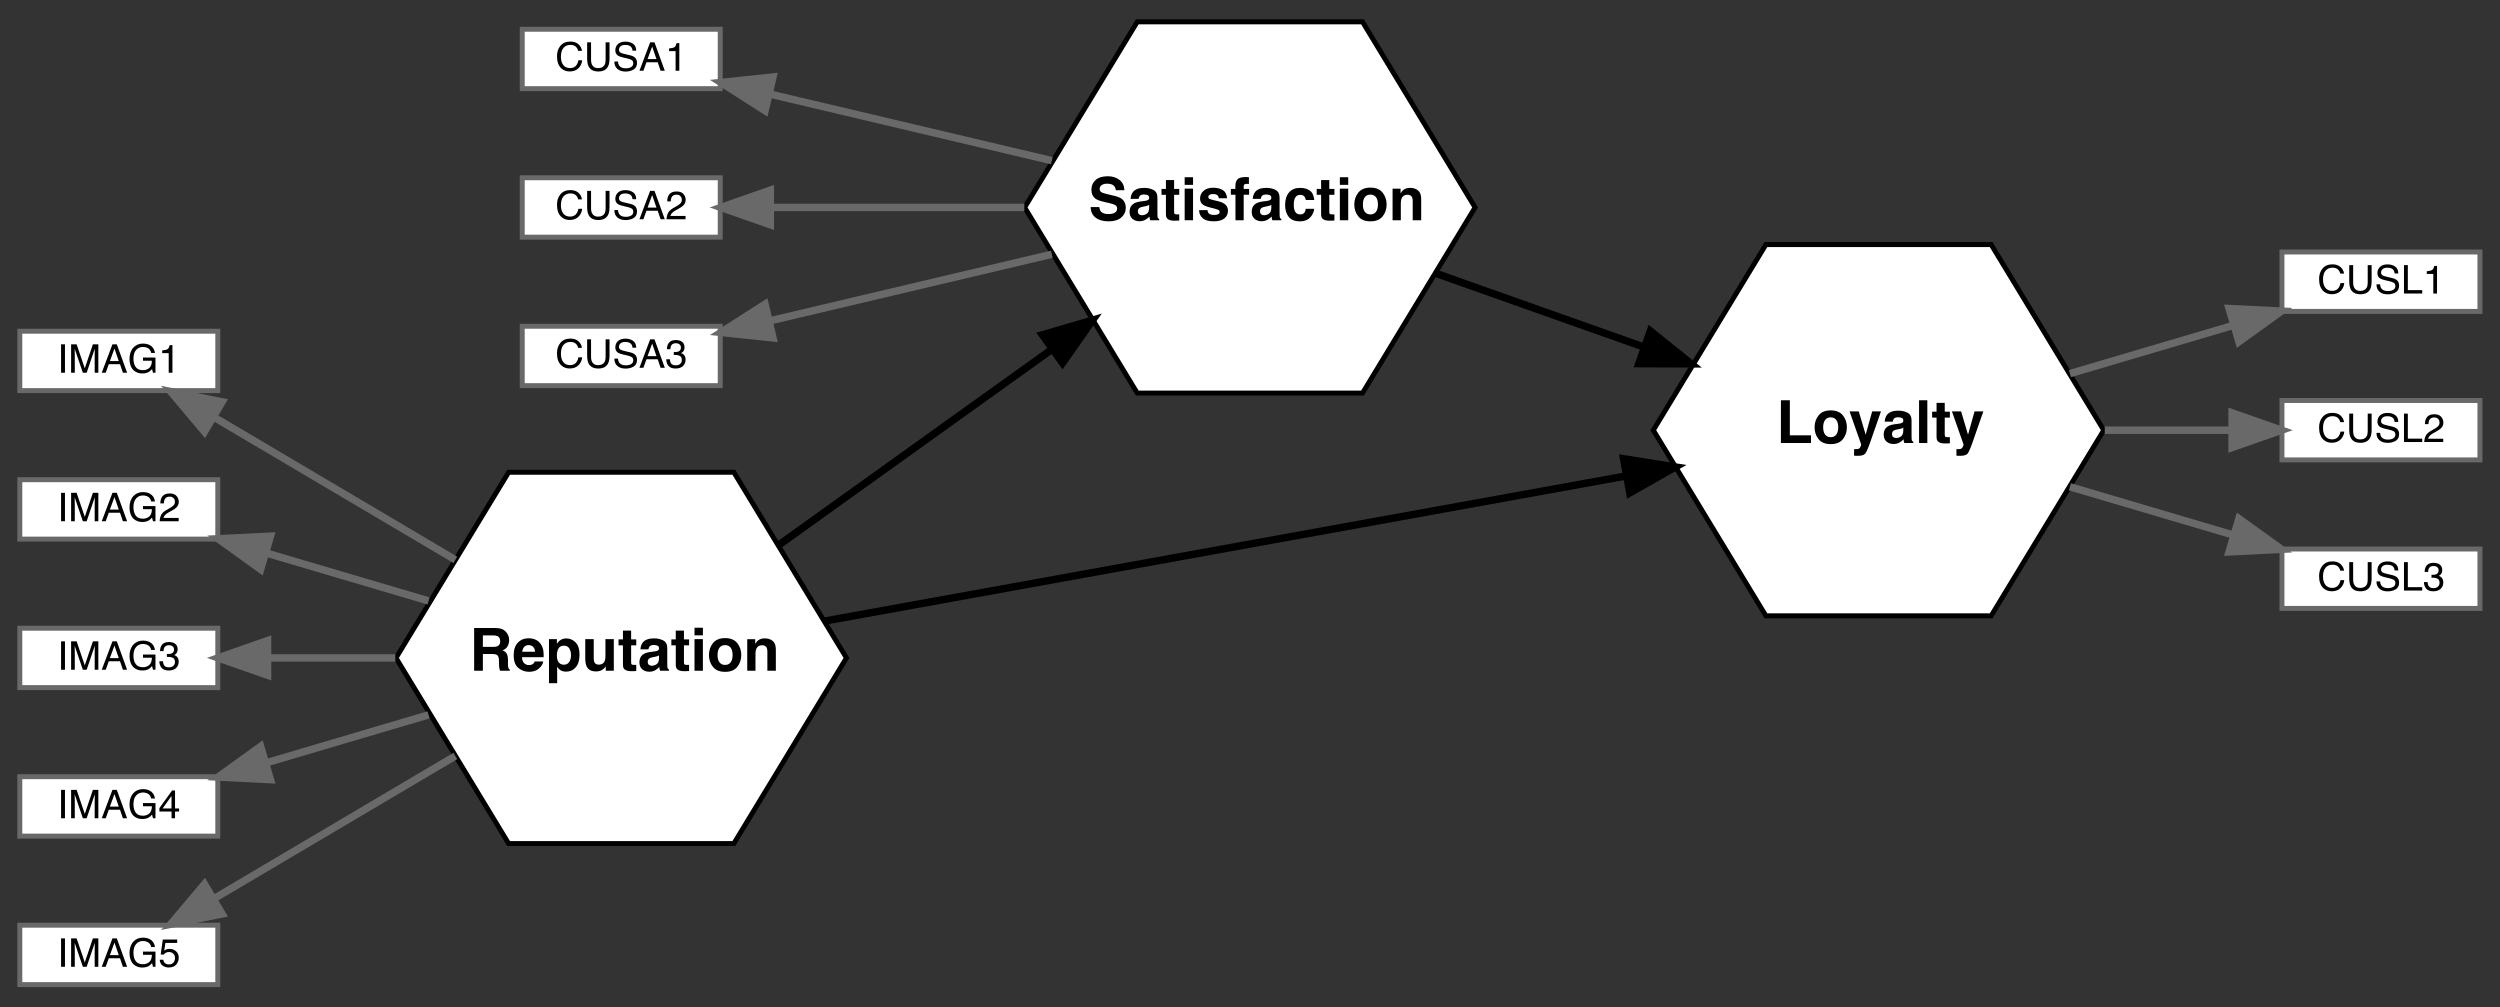 <?xml version="1.0" encoding="UTF-8"?>
<svg xmlns="http://www.w3.org/2000/svg" xmlns:xlink="http://www.w3.org/1999/xlink" width="1000pt" height="403pt" viewBox="0 0 1000 403" version="1.1">
<rect x="0" y="0" width="1000" height="403" fill="#333333" stroke="none"/>
<defs>
<g>
<symbol overflow="visible" id="glyph0-0">
<path style="stroke:none;" d="M 1.785 0 L 1.785 -17.102 L 15.559 -17.102 L 15.559 0 Z M 13.426 -2.137 L 13.426 -14.969 L 3.922 -14.969 L 3.922 -2.137 Z M 13.426 -2.137 "/>
</symbol>
<symbol overflow="visible" id="glyph0-1">
<path style="stroke:none;" d="M 5.383 -14.133 L 5.383 -9.539 L 9.434 -9.539 C 10.238 -9.539 10.84 -9.629 11.242 -9.816 C 11.953 -10.141 12.312 -10.781 12.312 -11.742 C 12.312 -12.777 11.965 -13.477 11.277 -13.832 C 10.891 -14.031 10.312 -14.133 9.539 -14.133 Z M 10.281 -17.102 C 11.48 -17.078 12.402 -16.934 13.047 -16.66 C 13.691 -16.391 14.242 -15.992 14.688 -15.465 C 15.059 -15.031 15.355 -14.555 15.57 -14.027 C 15.789 -13.5 15.895 -12.902 15.895 -12.23 C 15.895 -11.418 15.691 -10.617 15.281 -9.832 C 14.871 -9.047 14.195 -8.492 13.25 -8.168 C 14.039 -7.852 14.598 -7.402 14.926 -6.816 C 15.254 -6.234 15.422 -5.34 15.422 -4.141 L 15.422 -2.992 C 15.422 -2.211 15.449 -1.684 15.512 -1.402 C 15.605 -0.961 15.824 -0.637 16.164 -0.43 L 16.164 0 L 12.23 0 C 12.121 -0.379 12.043 -0.684 11.996 -0.918 C 11.902 -1.398 11.855 -1.887 11.848 -2.391 L 11.824 -3.98 C 11.809 -5.07 11.609 -5.797 11.227 -6.16 C 10.844 -6.523 10.125 -6.707 9.074 -6.707 L 5.383 -6.707 L 5.383 0 L 1.891 0 L 1.891 -17.102 Z M 10.281 -17.102 "/>
</symbol>
<symbol overflow="visible" id="glyph0-2">
<path style="stroke:none;" d="M 6.531 -10.258 C 5.766 -10.258 5.172 -10.016 4.75 -9.539 C 4.328 -9.059 4.066 -8.41 3.957 -7.59 L 9.098 -7.59 C 9.043 -8.461 8.777 -9.125 8.301 -9.578 C 7.824 -10.031 7.238 -10.258 6.531 -10.258 Z M 6.531 -12.984 C 7.586 -12.984 8.531 -12.785 9.375 -12.391 C 10.219 -11.996 10.914 -11.375 11.465 -10.523 C 11.961 -9.773 12.281 -8.902 12.426 -7.914 C 12.512 -7.332 12.547 -6.496 12.531 -5.406 L 3.875 -5.406 C 3.922 -4.137 4.32 -3.25 5.07 -2.738 C 5.527 -2.422 6.074 -2.262 6.719 -2.262 C 7.398 -2.262 7.953 -2.457 8.379 -2.844 C 8.609 -3.051 8.812 -3.34 8.992 -3.715 L 12.367 -3.715 C 12.281 -2.965 11.895 -2.199 11.195 -1.426 C 10.113 -0.195 8.598 0.418 6.648 0.418 C 5.039 0.418 3.621 -0.102 2.391 -1.137 C 1.16 -2.172 0.547 -3.859 0.547 -6.195 C 0.547 -8.387 1.102 -10.062 2.211 -11.23 C 3.32 -12.398 4.762 -12.984 6.531 -12.984 Z M 6.531 -12.984 "/>
</symbol>
<symbol overflow="visible" id="glyph0-3">
<path style="stroke:none;" d="M 10.258 -6.324 C 10.258 -7.297 10.035 -8.16 9.59 -8.91 C 9.145 -9.66 8.422 -10.035 7.426 -10.035 C 6.227 -10.035 5.402 -9.469 4.953 -8.332 C 4.723 -7.727 4.605 -6.961 4.605 -6.035 C 4.605 -4.562 4.996 -3.531 5.777 -2.934 C 6.242 -2.586 6.793 -2.414 7.426 -2.414 C 8.348 -2.414 9.047 -2.77 9.531 -3.48 C 10.016 -4.191 10.258 -5.141 10.258 -6.324 Z M 8.379 -12.926 C 9.855 -12.926 11.105 -12.379 12.129 -11.289 C 13.156 -10.199 13.668 -8.598 13.668 -6.484 C 13.668 -4.258 13.168 -2.559 12.164 -1.391 C 11.164 -0.223 9.875 0.359 8.297 0.359 C 7.289 0.359 6.453 0.109 5.789 -0.395 C 5.426 -0.672 5.07 -1.078 4.723 -1.613 L 4.723 4.977 L 1.449 4.977 L 1.449 -12.648 L 4.617 -12.648 L 4.617 -10.777 C 4.973 -11.328 5.352 -11.762 5.754 -12.078 C 6.488 -12.645 7.363 -12.926 8.379 -12.926 Z M 8.379 -12.926 "/>
</symbol>
<symbol overflow="visible" id="glyph0-4">
<path style="stroke:none;" d="M 4.84 -12.648 L 4.84 -5.023 C 4.84 -4.305 4.922 -3.762 5.094 -3.398 C 5.395 -2.758 5.988 -2.438 6.867 -2.438 C 7.996 -2.438 8.773 -2.895 9.191 -3.805 C 9.406 -4.301 9.516 -4.953 9.516 -5.766 L 9.516 -12.648 L 12.867 -12.648 L 12.867 0 L 9.652 0 L 9.652 -1.785 C 9.621 -1.746 9.547 -1.633 9.422 -1.438 C 9.297 -1.246 9.152 -1.074 8.98 -0.93 C 8.461 -0.465 7.961 -0.148 7.477 0.023 C 6.992 0.195 6.43 0.277 5.777 0.277 C 3.906 0.277 2.645 -0.395 1.996 -1.742 C 1.633 -2.484 1.449 -3.578 1.449 -5.023 L 1.449 -12.648 Z M 4.84 -12.648 "/>
</symbol>
<symbol overflow="visible" id="glyph0-5">
<path style="stroke:none;" d="M 0.242 -10.176 L 0.242 -12.531 L 2.008 -12.531 L 2.008 -16.059 L 5.281 -16.059 L 5.281 -12.531 L 7.332 -12.531 L 7.332 -10.176 L 5.281 -10.176 L 5.281 -3.492 C 5.281 -2.973 5.344 -2.652 5.477 -2.523 C 5.609 -2.395 6.012 -2.332 6.684 -2.332 C 6.785 -2.332 6.891 -2.336 7.004 -2.34 C 7.113 -2.344 7.227 -2.348 7.332 -2.355 L 7.332 0.117 L 5.766 0.176 C 4.203 0.23 3.137 -0.043 2.562 -0.637 C 2.191 -1.016 2.008 -1.602 2.008 -2.391 L 2.008 -10.176 Z M 0.242 -10.176 "/>
</symbol>
<symbol overflow="visible" id="glyph0-6">
<path style="stroke:none;" d="M 8.516 -6.148 C 8.309 -6.02 8.098 -5.91 7.883 -5.832 C 7.672 -5.75 7.379 -5.672 7.008 -5.605 L 6.266 -5.465 C 5.57 -5.34 5.07 -5.191 4.77 -5.012 C 4.258 -4.711 4.004 -4.242 4.004 -3.609 C 4.004 -3.043 4.16 -2.637 4.473 -2.383 C 4.785 -2.133 5.168 -2.008 5.617 -2.008 C 6.328 -2.008 6.984 -2.215 7.582 -2.633 C 8.184 -3.051 8.492 -3.812 8.516 -4.918 Z M 6.508 -7.691 C 7.121 -7.77 7.559 -7.867 7.82 -7.984 C 8.293 -8.184 8.527 -8.496 8.527 -8.922 C 8.527 -9.441 8.348 -9.797 7.988 -9.996 C 7.629 -10.191 7.102 -10.293 6.406 -10.293 C 5.625 -10.293 5.07 -10.098 4.746 -9.711 C 4.516 -9.426 4.359 -9.039 4.281 -8.551 L 1.09 -8.551 C 1.16 -9.656 1.469 -10.566 2.02 -11.277 C 2.895 -12.391 4.395 -12.949 6.52 -12.949 C 7.906 -12.949 9.137 -12.676 10.211 -12.125 C 11.285 -11.574 11.824 -10.539 11.824 -9.016 L 11.824 -3.215 C 11.824 -2.812 11.832 -2.324 11.848 -1.754 C 11.871 -1.32 11.934 -1.023 12.043 -0.871 C 12.152 -0.715 12.316 -0.586 12.531 -0.488 L 12.531 0 L 8.934 0 C 8.832 -0.254 8.766 -0.496 8.727 -0.719 C 8.688 -0.945 8.656 -1.199 8.633 -1.484 C 8.176 -0.988 7.648 -0.57 7.055 -0.219 C 6.344 0.191 5.539 0.395 4.641 0.395 C 3.496 0.395 2.551 0.066 1.805 -0.586 C 1.059 -1.238 0.684 -2.164 0.684 -3.363 C 0.684 -4.918 1.285 -6.047 2.484 -6.742 C 3.141 -7.121 4.105 -7.391 5.383 -7.555 Z M 6.508 -7.691 "/>
</symbol>
<symbol overflow="visible" id="glyph0-7">
<path style="stroke:none;" d="M 4.941 -14.156 L 1.59 -14.156 L 1.59 -17.207 L 4.941 -17.207 Z M 1.59 -12.648 L 4.941 -12.648 L 4.941 0 L 1.59 0 Z M 1.59 -12.648 "/>
</symbol>
<symbol overflow="visible" id="glyph0-8">
<path style="stroke:none;" d="M 7.219 -2.332 C 8.184 -2.332 8.926 -2.676 9.445 -3.363 C 9.965 -4.055 10.223 -5.031 10.223 -6.301 C 10.223 -7.57 9.965 -8.547 9.445 -9.23 C 8.926 -9.914 8.184 -10.258 7.219 -10.258 C 6.25 -10.258 5.504 -9.914 4.984 -9.23 C 4.461 -8.547 4.199 -7.57 4.199 -6.301 C 4.199 -5.031 4.461 -4.055 4.984 -3.363 C 5.508 -2.676 6.25 -2.332 7.219 -2.332 Z M 13.691 -6.301 C 13.691 -4.445 13.156 -2.855 12.09 -1.539 C 11.023 -0.219 9.402 0.441 7.23 0.441 C 5.055 0.441 3.434 -0.219 2.367 -1.539 C 1.301 -2.855 0.766 -4.445 0.766 -6.301 C 0.766 -8.125 1.301 -9.707 2.367 -11.047 C 3.434 -12.383 5.055 -13.055 7.23 -13.055 C 9.402 -13.055 11.023 -12.383 12.09 -11.047 C 13.156 -9.707 13.691 -8.125 13.691 -6.301 Z M 13.691 -6.301 "/>
</symbol>
<symbol overflow="visible" id="glyph0-9">
<path style="stroke:none;" d="M 8.551 -12.949 C 9.859 -12.949 10.93 -12.605 11.758 -11.922 C 12.59 -11.238 13.008 -10.102 13.008 -8.516 L 13.008 0 L 9.617 0 L 9.617 -7.691 C 9.617 -8.359 9.531 -8.867 9.352 -9.223 C 9.027 -9.875 8.41 -10.199 7.496 -10.199 C 6.375 -10.199 5.605 -9.723 5.188 -8.773 C 4.969 -8.27 4.863 -7.629 4.863 -6.844 L 4.863 0 L 1.566 0 L 1.566 -12.625 L 4.758 -12.625 L 4.758 -10.777 C 5.184 -11.43 5.586 -11.898 5.965 -12.184 C 6.645 -12.695 7.508 -12.949 8.551 -12.949 Z M 8.551 -12.949 "/>
</symbol>
<symbol overflow="visible" id="glyph0-10">
<path style="stroke:none;" d="M 4.398 -5.281 C 4.508 -4.5 4.719 -3.914 5.035 -3.527 C 5.617 -2.824 6.609 -2.473 8.02 -2.473 C 8.863 -2.473 9.547 -2.562 10.07 -2.75 C 11.07 -3.105 11.566 -3.766 11.566 -4.734 C 11.566 -5.297 11.32 -5.734 10.824 -6.047 C 10.328 -6.348 9.555 -6.613 8.492 -6.844 L 6.684 -7.25 C 4.902 -7.652 3.676 -8.09 2.992 -8.562 C 1.84 -9.352 1.266 -10.586 1.266 -12.266 C 1.266 -13.797 1.82 -15.066 2.934 -16.082 C 4.047 -17.094 5.684 -17.602 7.844 -17.602 C 9.645 -17.602 11.184 -17.125 12.457 -16.168 C 13.73 -15.215 14.395 -13.828 14.457 -12.008 L 11.023 -12.008 C 10.961 -13.039 10.512 -13.77 9.676 -14.203 C 9.121 -14.488 8.426 -14.633 7.602 -14.633 C 6.68 -14.633 5.945 -14.445 5.395 -14.074 C 4.848 -13.703 4.57 -13.184 4.57 -12.52 C 4.57 -11.91 4.844 -11.453 5.383 -11.148 C 5.73 -10.949 6.473 -10.715 7.613 -10.441 L 10.559 -9.734 C 11.852 -9.426 12.824 -9.012 13.484 -8.492 C 14.504 -7.688 15.016 -6.523 15.016 -5 C 15.016 -3.438 14.418 -2.141 13.223 -1.109 C 12.027 -0.074 10.34 0.441 8.156 0.441 C 5.93 0.441 4.176 -0.066 2.902 -1.086 C 1.625 -2.102 0.984 -3.5 0.984 -5.281 Z M 4.398 -5.281 "/>
</symbol>
<symbol overflow="visible" id="glyph0-11">
<path style="stroke:none;" d="M 4.117 -4.039 C 4.188 -3.449 4.34 -3.031 4.57 -2.785 C 4.98 -2.344 5.738 -2.125 6.844 -2.125 C 7.496 -2.125 8.012 -2.219 8.395 -2.414 C 8.777 -2.605 8.969 -2.898 8.969 -3.285 C 8.969 -3.656 8.812 -3.938 8.504 -4.129 C 8.195 -4.324 7.047 -4.656 5.059 -5.129 C 3.629 -5.484 2.617 -5.93 2.031 -6.461 C 1.441 -6.988 1.148 -7.746 1.148 -8.738 C 1.148 -9.906 1.605 -10.91 2.523 -11.746 C 3.441 -12.586 4.73 -13.008 6.395 -13.008 C 7.973 -13.008 9.258 -12.691 10.25 -12.062 C 11.246 -11.43 11.816 -10.344 11.961 -8.797 L 8.656 -8.797 C 8.609 -9.223 8.488 -9.559 8.297 -9.805 C 7.934 -10.254 7.312 -10.477 6.441 -10.477 C 5.723 -10.477 5.207 -10.367 4.902 -10.141 C 4.598 -9.918 4.445 -9.652 4.445 -9.352 C 4.445 -8.973 4.605 -8.699 4.93 -8.527 C 5.254 -8.352 6.406 -8.043 8.379 -7.613 C 9.691 -7.301 10.68 -6.836 11.336 -6.207 C 11.984 -5.574 12.312 -4.781 12.312 -3.828 C 12.312 -2.574 11.844 -1.555 10.914 -0.762 C 9.98 0.031 8.539 0.43 6.59 0.43 C 4.602 0.43 3.133 0.008 2.188 -0.828 C 1.238 -1.668 0.766 -2.738 0.766 -4.039 Z M 4.117 -4.039 "/>
</symbol>
<symbol overflow="visible" id="glyph0-12">
<path style="stroke:none;" d="M 6.207 -17.277 C 6.418 -17.277 6.605 -17.27 6.777 -17.258 C 6.945 -17.246 7.18 -17.23 7.473 -17.207 L 7.473 -14.516 C 7.285 -14.539 6.977 -14.555 6.539 -14.566 C 6.102 -14.578 5.801 -14.48 5.633 -14.277 C 5.465 -14.074 5.383 -13.848 5.383 -13.598 C 5.383 -13.352 5.383 -12.996 5.383 -12.531 L 7.555 -12.531 L 7.555 -10.199 L 5.383 -10.199 L 5.383 0 L 2.09 0 L 2.09 -10.199 L 0.242 -10.199 L 0.242 -12.531 L 2.055 -12.531 L 2.055 -13.344 C 2.055 -14.695 2.281 -15.629 2.738 -16.141 C 3.219 -16.898 4.375 -17.277 6.207 -17.277 Z M 6.207 -17.277 "/>
</symbol>
<symbol overflow="visible" id="glyph0-13">
<path style="stroke:none;" d="M 9.098 -8.109 C 9.035 -8.582 8.875 -9.008 8.621 -9.387 C 8.25 -9.898 7.672 -10.152 6.891 -10.152 C 5.777 -10.152 5.016 -9.598 4.605 -8.492 C 4.391 -7.906 4.281 -7.125 4.281 -6.148 C 4.281 -5.223 4.391 -4.477 4.605 -3.91 C 5 -2.859 5.742 -2.332 6.836 -2.332 C 7.609 -2.332 8.156 -2.543 8.48 -2.957 C 8.805 -3.375 9.004 -3.918 9.074 -4.582 L 12.449 -4.582 C 12.371 -3.578 12.008 -2.625 11.359 -1.73 C 10.324 -0.281 8.789 0.441 6.754 0.441 C 4.719 0.441 3.223 -0.164 2.262 -1.367 C 1.305 -2.574 0.824 -4.141 0.824 -6.066 C 0.824 -8.242 1.355 -9.934 2.414 -11.141 C 3.473 -12.348 4.934 -12.949 6.801 -12.949 C 8.387 -12.949 9.684 -12.594 10.691 -11.883 C 11.703 -11.172 12.301 -9.914 12.484 -8.109 Z M 9.098 -8.109 "/>
</symbol>
<symbol overflow="visible" id="glyph0-14">
<path style="stroke:none;" d="M 1.809 -17.102 L 5.383 -17.102 L 5.383 -3.074 L 13.855 -3.074 L 13.855 0 L 1.809 0 Z M 1.809 -17.102 "/>
</symbol>
<symbol overflow="visible" id="glyph0-15">
<path style="stroke:none;" d="M 2.055 2.426 L 2.473 2.449 C 2.797 2.465 3.105 2.453 3.398 2.414 C 3.691 2.375 3.941 2.285 4.141 2.148 C 4.336 2.016 4.516 1.742 4.684 1.324 C 4.848 0.906 4.914 0.648 4.887 0.559 L 0.242 -12.648 L 3.922 -12.648 L 6.684 -3.32 L 9.293 -12.648 L 12.809 -12.648 L 8.469 -0.207 C 7.633 2.191 6.973 3.676 6.484 4.254 C 6 4.828 5.023 5.117 3.562 5.117 C 3.27 5.117 3.031 5.113 2.855 5.109 C 2.676 5.105 2.41 5.094 2.055 5.07 Z M 2.055 2.426 "/>
</symbol>
<symbol overflow="visible" id="glyph0-16">
<path style="stroke:none;" d="M 4.918 0 L 1.613 0 L 1.613 -17.102 L 4.918 -17.102 Z M 4.918 0 "/>
</symbol>
<symbol overflow="visible" id="glyph1-0">
<path style="stroke:none;" d="M 0.512 0 L 0.512 -11.363 L 9.531 -11.363 L 9.531 0 Z M 8.105 -1.422 L 8.105 -9.941 L 1.934 -9.941 L 1.934 -1.422 Z M 8.105 -1.422 "/>
</symbol>
<symbol overflow="visible" id="glyph1-1">
<path style="stroke:none;" d="M 5.996 -11.672 C 7.434 -11.672 8.551 -11.293 9.344 -10.535 C 10.137 -9.777 10.578 -8.918 10.668 -7.953 L 9.168 -7.953 C 8.996 -8.684 8.656 -9.266 8.148 -9.691 C 7.641 -10.121 6.93 -10.336 6.012 -10.336 C 4.891 -10.336 3.988 -9.941 3.301 -9.156 C 2.609 -8.367 2.266 -7.164 2.266 -5.539 C 2.266 -4.207 2.578 -3.129 3.199 -2.301 C 3.82 -1.473 4.746 -1.059 5.98 -1.059 C 7.113 -1.059 7.977 -1.496 8.57 -2.367 C 8.887 -2.824 9.121 -3.43 9.273 -4.176 L 10.773 -4.176 C 10.641 -2.98 10.199 -1.977 9.445 -1.168 C 8.543 -0.195 7.324 0.293 5.793 0.293 C 4.473 0.293 3.363 -0.105 2.469 -0.906 C 1.285 -1.961 0.695 -3.594 0.695 -5.801 C 0.695 -7.477 1.141 -8.852 2.027 -9.926 C 2.984 -11.09 4.309 -11.672 5.996 -11.672 Z M 5.996 -11.672 "/>
</symbol>
<symbol overflow="visible" id="glyph1-2">
<path style="stroke:none;" d="M 2.879 -11.363 L 2.879 -4.34 C 2.879 -3.516 3.031 -2.828 3.34 -2.281 C 3.801 -1.457 4.574 -1.043 5.664 -1.043 C 6.969 -1.043 7.855 -1.492 8.324 -2.383 C 8.578 -2.867 8.703 -3.52 8.703 -4.34 L 8.703 -11.363 L 10.266 -11.363 L 10.266 -4.98 C 10.266 -3.582 10.078 -2.508 9.699 -1.758 C 9.008 -0.387 7.703 0.301 5.785 0.301 C 3.867 0.301 2.566 -0.383 1.879 -1.758 C 1.504 -2.508 1.316 -3.586 1.316 -4.98 L 1.316 -11.363 Z M 2.879 -11.363 "/>
</symbol>
<symbol overflow="visible" id="glyph1-3">
<path style="stroke:none;" d="M 2.211 -3.668 C 2.246 -3.023 2.402 -2.5 2.668 -2.098 C 3.18 -1.344 4.078 -0.969 5.367 -0.969 C 5.945 -0.969 6.473 -1.051 6.945 -1.215 C 7.863 -1.535 8.324 -2.105 8.324 -2.934 C 8.324 -3.551 8.129 -3.992 7.742 -4.254 C 7.352 -4.512 6.738 -4.738 5.902 -4.926 L 4.363 -5.277 C 3.355 -5.504 2.645 -5.754 2.227 -6.027 C 1.504 -6.5 1.145 -7.211 1.145 -8.152 C 1.145 -9.172 1.5 -10.012 2.203 -10.668 C 2.91 -11.32 3.91 -11.648 5.207 -11.648 C 6.398 -11.648 7.41 -11.363 8.242 -10.785 C 9.074 -10.211 9.492 -9.293 9.492 -8.027 L 8.043 -8.027 C 7.965 -8.637 7.801 -9.105 7.551 -9.43 C 7.082 -10.023 6.285 -10.32 5.16 -10.32 C 4.254 -10.32 3.598 -10.129 3.203 -9.746 C 2.805 -9.363 2.605 -8.922 2.605 -8.414 C 2.605 -7.859 2.84 -7.453 3.305 -7.195 C 3.609 -7.027 4.297 -6.824 5.367 -6.574 L 6.961 -6.211 C 7.73 -6.035 8.324 -5.797 8.742 -5.492 C 9.465 -4.961 9.824 -4.191 9.824 -3.18 C 9.824 -1.922 9.367 -1.02 8.449 -0.48 C 7.535 0.062 6.473 0.332 5.262 0.332 C 3.848 0.332 2.742 -0.027 1.941 -0.75 C 1.141 -1.469 0.75 -2.438 0.766 -3.668 Z M 2.211 -3.668 "/>
</symbol>
<symbol overflow="visible" id="glyph1-4">
<path style="stroke:none;" d="M 1.207 -11.363 L 2.746 -11.363 L 2.746 -1.355 L 8.5 -1.355 L 8.5 0 L 1.207 0 Z M 1.207 -11.363 "/>
</symbol>
<symbol overflow="visible" id="glyph1-5">
<path style="stroke:none;" d="M 1.516 -7.844 L 1.516 -8.91 C 2.523 -9.008 3.223 -9.172 3.621 -9.402 C 4.016 -9.633 4.312 -10.176 4.508 -11.031 L 5.609 -11.031 L 5.609 0 L 4.121 0 L 4.121 -7.844 Z M 1.516 -7.844 "/>
</symbol>
<symbol overflow="visible" id="glyph1-6">
<path style="stroke:none;" d="M 0.496 0 C 0.547 -0.953 0.742 -1.785 1.086 -2.492 C 1.43 -3.199 2.098 -3.84 3.094 -4.418 L 4.578 -5.277 C 5.242 -5.664 5.711 -5.992 5.98 -6.266 C 6.402 -6.695 6.613 -7.184 6.613 -7.734 C 6.613 -8.379 6.422 -8.891 6.035 -9.27 C 5.648 -9.648 5.133 -9.84 4.488 -9.84 C 3.531 -9.84 2.871 -9.477 2.508 -8.758 C 2.312 -8.371 2.203 -7.832 2.18 -7.148 L 0.766 -7.148 C 0.781 -8.113 0.961 -8.898 1.301 -9.508 C 1.902 -10.578 2.969 -11.117 4.496 -11.117 C 5.762 -11.117 6.691 -10.773 7.273 -10.086 C 7.859 -9.402 8.152 -8.637 8.152 -7.797 C 8.152 -6.91 7.84 -6.152 7.219 -5.523 C 6.855 -5.156 6.207 -4.715 5.277 -4.191 L 4.215 -3.605 C 3.711 -3.328 3.312 -3.062 3.023 -2.809 C 2.508 -2.359 2.184 -1.863 2.051 -1.316 L 8.098 -1.316 L 8.098 0 Z M 0.496 0 "/>
</symbol>
<symbol overflow="visible" id="glyph1-7">
<path style="stroke:none;" d="M 4.113 0.301 C 2.805 0.301 1.855 -0.059 1.266 -0.777 C 0.676 -1.496 0.379 -2.371 0.379 -3.402 L 1.832 -3.402 C 1.895 -2.688 2.027 -2.164 2.234 -1.84 C 2.598 -1.258 3.25 -0.969 4.191 -0.969 C 4.926 -0.969 5.512 -1.164 5.957 -1.555 C 6.398 -1.945 6.621 -2.453 6.621 -3.07 C 6.621 -3.832 6.387 -4.367 5.922 -4.672 C 5.453 -4.977 4.805 -5.129 3.977 -5.129 C 3.883 -5.129 3.789 -5.129 3.695 -5.125 C 3.598 -5.121 3.5 -5.117 3.402 -5.113 L 3.402 -6.344 C 3.547 -6.328 3.668 -6.316 3.766 -6.312 C 3.863 -6.309 3.973 -6.305 4.086 -6.305 C 4.605 -6.305 5.031 -6.387 5.367 -6.551 C 5.957 -6.84 6.25 -7.355 6.25 -8.098 C 6.25 -8.648 6.055 -9.074 5.664 -9.375 C 5.27 -9.676 4.812 -9.824 4.293 -9.824 C 3.363 -9.824 2.723 -9.516 2.367 -8.895 C 2.172 -8.555 2.059 -8.07 2.035 -7.441 L 0.656 -7.441 C 0.656 -8.266 0.824 -8.969 1.152 -9.547 C 1.719 -10.578 2.719 -11.094 4.145 -11.094 C 5.273 -11.094 6.148 -10.84 6.77 -10.34 C 7.387 -9.836 7.695 -9.105 7.695 -8.152 C 7.695 -7.473 7.512 -6.922 7.148 -6.496 C 6.922 -6.234 6.625 -6.027 6.266 -5.879 C 6.848 -5.719 7.305 -5.41 7.629 -4.953 C 7.957 -4.496 8.121 -3.941 8.121 -3.281 C 8.121 -2.223 7.773 -1.363 7.078 -0.695 C 6.383 -0.031 5.395 0.301 4.113 0.301 Z M 4.113 0.301 "/>
</symbol>
<symbol overflow="visible" id="glyph1-8">
<path style="stroke:none;" d="M 1.555 -11.363 L 3.109 -11.363 L 3.109 0 L 1.555 0 Z M 1.555 -11.363 "/>
</symbol>
<symbol overflow="visible" id="glyph1-9">
<path style="stroke:none;" d="M 1.168 -11.363 L 3.371 -11.363 L 6.637 -1.758 L 9.879 -11.363 L 12.059 -11.363 L 12.059 0 L 10.598 0 L 10.598 -6.707 C 10.598 -6.938 10.602 -7.324 10.613 -7.859 C 10.625 -8.395 10.629 -8.969 10.629 -9.582 L 7.387 0 L 5.863 0 L 2.598 -9.582 L 2.598 -9.234 C 2.598 -8.957 2.605 -8.535 2.617 -7.965 C 2.633 -7.395 2.637 -6.977 2.637 -6.707 L 2.637 0 L 1.168 0 Z M 1.168 -11.363 "/>
</symbol>
<symbol overflow="visible" id="glyph1-10">
<path style="stroke:none;" d="M 7.039 -4.656 L 5.312 -9.676 L 3.48 -4.656 Z M 4.508 -11.363 L 6.25 -11.363 L 10.371 0 L 8.688 0 L 7.535 -3.402 L 3.039 -3.402 L 1.809 0 L 0.23 0 Z M 4.508 -11.363 "/>
</symbol>
<symbol overflow="visible" id="glyph1-11">
<path style="stroke:none;" d="M 6.117 -11.656 C 7.188 -11.656 8.109 -11.449 8.887 -11.039 C 10.016 -10.445 10.707 -9.406 10.961 -7.922 L 9.438 -7.922 C 9.25 -8.75 8.867 -9.355 8.285 -9.734 C 7.703 -10.113 6.969 -10.305 6.078 -10.305 C 5.027 -10.305 4.141 -9.91 3.422 -9.121 C 2.703 -8.332 2.344 -7.156 2.344 -5.594 C 2.344 -4.242 2.641 -3.141 3.234 -2.293 C 3.828 -1.445 4.793 -1.02 6.133 -1.02 C 7.16 -1.02 8.012 -1.32 8.684 -1.914 C 9.355 -2.512 9.699 -3.473 9.715 -4.805 L 6.156 -4.805 L 6.156 -6.078 L 11.148 -6.078 L 11.148 0 L 10.156 0 L 9.785 -1.461 C 9.266 -0.891 8.801 -0.492 8.402 -0.27 C 7.727 0.109 6.867 0.301 5.824 0.301 C 4.48 0.301 3.32 -0.133 2.352 -1.004 C 1.293 -2.098 0.766 -3.598 0.766 -5.508 C 0.766 -7.41 1.281 -8.926 2.312 -10.047 C 3.293 -11.121 4.562 -11.656 6.117 -11.656 Z M 6.117 -11.656 "/>
</symbol>
<symbol overflow="visible" id="glyph1-12">
<path style="stroke:none;" d="M 5.238 -3.922 L 5.238 -8.941 L 1.688 -3.922 Z M 5.262 0 L 5.262 -2.707 L 0.402 -2.707 L 0.402 -4.07 L 5.477 -11.109 L 6.652 -11.109 L 6.652 -3.922 L 8.285 -3.922 L 8.285 -2.707 L 6.652 -2.707 L 6.652 0 Z M 5.262 0 "/>
</symbol>
<symbol overflow="visible" id="glyph1-13">
<path style="stroke:none;" d="M 1.957 -2.824 C 2.051 -2.031 2.418 -1.48 3.062 -1.176 C 3.395 -1.02 3.773 -0.945 4.207 -0.945 C 5.031 -0.945 5.645 -1.207 6.043 -1.734 C 6.438 -2.258 6.637 -2.84 6.637 -3.48 C 6.637 -4.254 6.402 -4.852 5.93 -5.277 C 5.457 -5.699 4.891 -5.91 4.23 -5.91 C 3.75 -5.91 3.34 -5.816 2.996 -5.633 C 2.652 -5.445 2.363 -5.188 2.121 -4.859 L 0.914 -4.926 L 1.758 -10.891 L 7.512 -10.891 L 7.512 -9.547 L 2.801 -9.547 L 2.328 -6.465 C 2.586 -6.66 2.832 -6.809 3.062 -6.906 C 3.477 -7.078 3.953 -7.164 4.496 -7.164 C 5.512 -7.164 6.371 -6.836 7.078 -6.18 C 7.785 -5.523 8.137 -4.695 8.137 -3.691 C 8.137 -2.645 7.812 -1.719 7.168 -0.922 C 6.52 -0.121 5.488 0.277 4.07 0.277 C 3.168 0.277 2.367 0.023 1.676 -0.484 C 0.98 -0.992 0.594 -1.77 0.512 -2.824 Z M 1.957 -2.824 "/>
</symbol>
</g>
</defs>
<g id="surface1">
<path style="fill-rule:nonzero;fill:rgb(100%,100%,100%);fill-opacity:1;stroke-width:1;stroke-linecap:butt;stroke-linejoin:miter;stroke:rgb(0%,0%,0%);stroke-opacity:1;stroke-miterlimit:4;" d="M 167 -66 L 144.249 -103.5 L 98.75 -103.5 L 75.999 -66 L 98.75 -28.5 L 144.249 -28.5 Z M 167 -66 " transform="matrix(1.98,0,0,1.98,7.921,393.842)"/>
<g style="fill:rgb(0%,0%,0%);fill-opacity:1;">
  <use xlink:href="#glyph0-1" x="187.766" y="268.297"/>
  <use xlink:href="#glyph0-2" x="204.926" y="268.297"/>
  <use xlink:href="#glyph0-3" x="218.142" y="268.297"/>
  <use xlink:href="#glyph0-4" x="232.657" y="268.297"/>
  <use xlink:href="#glyph0-5" x="247.172" y="268.297"/>
  <use xlink:href="#glyph0-6" x="255.085" y="268.297"/>
  <use xlink:href="#glyph0-5" x="268.3" y="268.297"/>
  <use xlink:href="#glyph0-7" x="276.213" y="268.297"/>
  <use xlink:href="#glyph0-8" x="282.815" y="268.297"/>
  <use xlink:href="#glyph0-9" x="297.33" y="268.297"/>
</g>
<path style="fill-rule:nonzero;fill:rgb(100%,100%,100%);fill-opacity:1;stroke-width:1;stroke-linecap:butt;stroke-linejoin:miter;stroke:rgb(0%,0%,0%);stroke-opacity:1;stroke-miterlimit:4;" d="M 293.999 -157.001 L 271.251 -194.499 L 225.749 -194.499 L 203.001 -157.001 L 225.749 -119.501 L 271.251 -119.501 Z M 293.999 -157.001 " transform="matrix(1.98,0,0,1.98,7.921,393.842)"/>
<g style="fill:rgb(0%,0%,0%);fill-opacity:1;">
  <use xlink:href="#glyph0-10" x="435.297" y="88.098"/>
  <use xlink:href="#glyph0-6" x="451.146" y="88.098"/>
  <use xlink:href="#glyph0-5" x="464.362" y="88.098"/>
  <use xlink:href="#glyph0-7" x="472.275" y="88.098"/>
  <use xlink:href="#glyph0-11" x="478.877" y="88.098"/>
  <use xlink:href="#glyph0-12" x="492.092" y="88.098"/>
  <use xlink:href="#glyph0-6" x="500.005" y="88.098"/>
  <use xlink:href="#glyph0-13" x="513.221" y="88.098"/>
  <use xlink:href="#glyph0-5" x="526.436" y="88.098"/>
  <use xlink:href="#glyph0-7" x="534.349" y="88.098"/>
  <use xlink:href="#glyph0-8" x="540.951" y="88.098"/>
  <use xlink:href="#glyph0-9" x="555.466" y="88.098"/>
</g>
<path style="fill:none;stroke-width:1.5;stroke-linecap:butt;stroke-linejoin:miter;stroke:rgb(0%,0%,0%);stroke-opacity:1;stroke-miterlimit:4;" d="M 153.221 -88.729 C 169.888 -100.672 190.492 -115.435 208.274 -128.176 " transform="matrix(1.98,0,0,1.98,7.921,393.842)"/>
<path style="fill-rule:nonzero;fill:rgb(0%,0%,0%);fill-opacity:1;stroke-width:1.5;stroke-linecap:butt;stroke-linejoin:miter;stroke:rgb(0%,0%,0%);stroke-opacity:1;stroke-miterlimit:4;" d="M 206.577 -131.266 L 216.744 -134.246 L 210.655 -125.576 Z M 206.577 -131.266 " transform="matrix(1.98,0,0,1.98,7.921,393.842)"/>
<path style="fill-rule:nonzero;fill:rgb(100%,100%,100%);fill-opacity:1;stroke-width:1;stroke-linecap:butt;stroke-linejoin:miter;stroke:rgb(0%,0%,0%);stroke-opacity:1;stroke-miterlimit:4;" d="M 421.001 -112.001 L 398.25 -149.501 L 352.751 -149.501 L 330 -112.001 L 352.751 -74.5 L 398.25 -74.5 Z M 421.001 -112.001 " transform="matrix(1.98,0,0,1.98,7.921,393.842)"/>
<g style="fill:rgb(0%,0%,0%);fill-opacity:1;">
  <use xlink:href="#glyph0-14" x="710.551" y="177.208"/>
  <use xlink:href="#glyph0-8" x="725.066" y="177.208"/>
  <use xlink:href="#glyph0-15" x="739.581" y="177.208"/>
  <use xlink:href="#glyph0-6" x="752.796" y="177.208"/>
  <use xlink:href="#glyph0-16" x="766.012" y="177.208"/>
  <use xlink:href="#glyph0-5" x="772.614" y="177.208"/>
  <use xlink:href="#glyph0-15" x="780.527" y="177.208"/>
</g>
<path style="fill:none;stroke-width:1.5;stroke-linecap:butt;stroke-linejoin:miter;stroke:rgb(0%,0%,0%);stroke-opacity:1;stroke-miterlimit:4;" d="M 162.591 -73.441 C 206.674 -81.424 276.752 -94.117 324.368 -102.739 " transform="matrix(1.98,0,0,1.98,7.921,393.842)"/>
<path style="fill-rule:nonzero;fill:rgb(0%,0%,0%);fill-opacity:1;stroke-width:1.5;stroke-linecap:butt;stroke-linejoin:miter;stroke:rgb(0%,0%,0%);stroke-opacity:1;stroke-miterlimit:4;" d="M 324.003 -106.231 L 334.466 -104.57 L 325.25 -99.342 Z M 324.003 -106.231 " transform="matrix(1.98,0,0,1.98,7.921,393.842)"/>
<path style="fill:none;stroke-width:1.5;stroke-linecap:butt;stroke-linejoin:miter;stroke:rgb(0%,0%,0%);stroke-opacity:1;stroke-miterlimit:4;" d="M 286.261 -143.62 C 299.322 -138.993 314.132 -133.745 327.882 -128.873 " transform="matrix(1.98,0,0,1.98,7.921,393.842)"/>
<path style="fill-rule:nonzero;fill:rgb(0%,0%,0%);fill-opacity:1;stroke-width:1.5;stroke-linecap:butt;stroke-linejoin:miter;stroke:rgb(0%,0%,0%);stroke-opacity:1;stroke-miterlimit:4;" d="M 329.408 -132.045 L 337.666 -125.405 L 327.071 -125.446 Z M 329.408 -132.045 " transform="matrix(1.98,0,0,1.98,7.921,393.842)"/>
<path style="fill-rule:nonzero;fill:rgb(100%,100%,100%);fill-opacity:1;stroke-width:1;stroke-linecap:butt;stroke-linejoin:miter;stroke:rgb(41.176%,41.176%,41.176%);stroke-opacity:1;stroke-miterlimit:4;" d="M 496.999 -148 L 457 -148 L 457 -136 L 496.999 -136 Z M 496.999 -148 " transform="matrix(1.98,0,0,1.98,7.921,393.842)"/>
<g style="fill:rgb(0%,0%,0%);fill-opacity:1;">
  <use xlink:href="#glyph1-1" x="926.941" y="117.405"/>
  <use xlink:href="#glyph1-2" x="938.382" y="117.405"/>
  <use xlink:href="#glyph1-3" x="949.822" y="117.405"/>
  <use xlink:href="#glyph1-4" x="960.388" y="117.405"/>
  <use xlink:href="#glyph1-5" x="969.199" y="117.405"/>
</g>
<path style="fill:none;stroke-width:1.5;stroke-linecap:butt;stroke-linejoin:miter;stroke:rgb(41.176%,41.176%,41.176%);stroke-opacity:1;stroke-miterlimit:4;" d="M 414.162 -123.428 C 425.086 -126.656 436.804 -130.12 447.127 -133.171 " transform="matrix(1.98,0,0,1.98,7.921,393.842)"/>
<path style="fill-rule:nonzero;fill:rgb(41.176%,41.176%,41.176%);fill-opacity:1;stroke-width:1.5;stroke-linecap:butt;stroke-linejoin:miter;stroke:rgb(41.176%,41.176%,41.176%);stroke-opacity:1;stroke-miterlimit:4;" d="M 446.322 -136.582 L 456.903 -136.059 L 448.306 -129.869 Z M 446.322 -136.582 " transform="matrix(1.98,0,0,1.98,7.921,393.842)"/>
<path style="fill-rule:nonzero;fill:rgb(100%,100%,100%);fill-opacity:1;stroke-width:1;stroke-linecap:butt;stroke-linejoin:miter;stroke:rgb(41.176%,41.176%,41.176%);stroke-opacity:1;stroke-miterlimit:4;" d="M 496.999 -118 L 457 -118 L 457 -106 L 496.999 -106 Z M 496.999 -118 " transform="matrix(1.98,0,0,1.98,7.921,393.842)"/>
<g style="fill:rgb(0%,0%,0%);fill-opacity:1;">
  <use xlink:href="#glyph1-1" x="926.941" y="176.812"/>
  <use xlink:href="#glyph1-2" x="938.382" y="176.812"/>
  <use xlink:href="#glyph1-3" x="949.822" y="176.812"/>
  <use xlink:href="#glyph1-4" x="960.388" y="176.812"/>
  <use xlink:href="#glyph1-6" x="969.199" y="176.812"/>
</g>
<path style="fill:none;stroke-width:1.5;stroke-linecap:butt;stroke-linejoin:miter;stroke:rgb(41.176%,41.176%,41.176%);stroke-opacity:1;stroke-miterlimit:4;" d="M 421.202 -112.001 C 429.909 -112.001 438.818 -112.001 446.886 -112.001 " transform="matrix(1.98,0,0,1.98,7.921,393.842)"/>
<path style="fill-rule:nonzero;fill:rgb(41.176%,41.176%,41.176%);fill-opacity:1;stroke-width:1.5;stroke-linecap:butt;stroke-linejoin:miter;stroke:rgb(41.176%,41.176%,41.176%);stroke-opacity:1;stroke-miterlimit:4;" d="M 446.924 -115.5 L 456.923 -112.001 L 446.924 -108.499 Z M 446.924 -115.5 " transform="matrix(1.98,0,0,1.98,7.921,393.842)"/>
<path style="fill-rule:nonzero;fill:rgb(100%,100%,100%);fill-opacity:1;stroke-width:1;stroke-linecap:butt;stroke-linejoin:miter;stroke:rgb(41.176%,41.176%,41.176%);stroke-opacity:1;stroke-miterlimit:4;" d="M 496.999 -87.999 L 457 -87.999 L 457 -76 L 496.999 -76 Z M 496.999 -87.999 " transform="matrix(1.98,0,0,1.98,7.921,393.842)"/>
<g style="fill:rgb(0%,0%,0%);fill-opacity:1;">
  <use xlink:href="#glyph1-1" x="926.941" y="236.218"/>
  <use xlink:href="#glyph1-2" x="938.382" y="236.218"/>
  <use xlink:href="#glyph1-3" x="949.822" y="236.218"/>
  <use xlink:href="#glyph1-4" x="960.388" y="236.218"/>
  <use xlink:href="#glyph1-7" x="969.199" y="236.218"/>
</g>
<path style="fill:none;stroke-width:1.5;stroke-linecap:butt;stroke-linejoin:miter;stroke:rgb(41.176%,41.176%,41.176%);stroke-opacity:1;stroke-miterlimit:4;" d="M 414.162 -100.573 C 425.086 -97.344 436.804 -93.88 447.127 -90.83 " transform="matrix(1.98,0,0,1.98,7.921,393.842)"/>
<path style="fill-rule:nonzero;fill:rgb(41.176%,41.176%,41.176%);fill-opacity:1;stroke-width:1.5;stroke-linecap:butt;stroke-linejoin:miter;stroke:rgb(41.176%,41.176%,41.176%);stroke-opacity:1;stroke-miterlimit:4;" d="M 448.306 -94.13 L 456.903 -87.94 L 446.322 -87.417 Z M 448.306 -94.13 " transform="matrix(1.98,0,0,1.98,7.921,393.842)"/>
<path style="fill-rule:nonzero;fill:rgb(100%,100%,100%);fill-opacity:1;stroke-width:1;stroke-linecap:butt;stroke-linejoin:miter;stroke:rgb(41.176%,41.176%,41.176%);stroke-opacity:1;stroke-miterlimit:4;" d="M 40 -131.999 L 0.001 -131.999 L 0.001 -120 L 40 -120 Z M 40 -131.999 " transform="matrix(1.98,0,0,1.98,7.921,393.842)"/>
<g style="fill:rgb(0%,0%,0%);fill-opacity:1;">
  <use xlink:href="#glyph1-8" x="22.875" y="149.089"/>
  <use xlink:href="#glyph1-9" x="27.276" y="149.089"/>
  <use xlink:href="#glyph1-10" x="40.472" y="149.089"/>
  <use xlink:href="#glyph1-11" x="51.039" y="149.089"/>
  <use xlink:href="#glyph1-5" x="63.361" y="149.089"/>
</g>
<path style="fill:none;stroke-width:1.5;stroke-linecap:butt;stroke-linejoin:miter;stroke:rgb(41.176%,41.176%,41.176%);stroke-opacity:1;stroke-miterlimit:4;" d="M 39.475 -114.488 C 53.189 -106.381 71.898 -95.322 87.987 -85.812 " transform="matrix(1.98,0,0,1.98,7.921,393.842)"/>
<path style="fill-rule:nonzero;fill:rgb(41.176%,41.176%,41.176%);fill-opacity:1;stroke-width:1.5;stroke-linecap:butt;stroke-linejoin:miter;stroke:rgb(41.176%,41.176%,41.176%);stroke-opacity:1;stroke-miterlimit:4;" d="M 37.307 -111.703 L 30.48 -119.804 L 40.87 -117.729 Z M 37.307 -111.703 " transform="matrix(1.98,0,0,1.98,7.921,393.842)"/>
<path style="fill-rule:nonzero;fill:rgb(100%,100%,100%);fill-opacity:1;stroke-width:1;stroke-linecap:butt;stroke-linejoin:miter;stroke:rgb(41.176%,41.176%,41.176%);stroke-opacity:1;stroke-miterlimit:4;" d="M 40 -101.999 L 0.001 -101.999 L 0.001 -90 L 40 -90 Z M 40 -101.999 " transform="matrix(1.98,0,0,1.98,7.921,393.842)"/>
<g style="fill:rgb(0%,0%,0%);fill-opacity:1;">
  <use xlink:href="#glyph1-8" x="22.875" y="208.495"/>
  <use xlink:href="#glyph1-9" x="27.276" y="208.495"/>
  <use xlink:href="#glyph1-10" x="40.472" y="208.495"/>
  <use xlink:href="#glyph1-11" x="51.039" y="208.495"/>
  <use xlink:href="#glyph1-6" x="63.361" y="208.495"/>
</g>
<path style="fill:none;stroke-width:1.5;stroke-linecap:butt;stroke-linejoin:miter;stroke:rgb(41.176%,41.176%,41.176%);stroke-opacity:1;stroke-miterlimit:4;" d="M 49.775 -87.198 C 60.04 -84.165 71.697 -80.72 82.582 -77.503 " transform="matrix(1.98,0,0,1.98,7.921,393.842)"/>
<path style="fill-rule:nonzero;fill:rgb(41.176%,41.176%,41.176%);fill-opacity:1;stroke-width:1.5;stroke-linecap:butt;stroke-linejoin:miter;stroke:rgb(41.176%,41.176%,41.176%);stroke-opacity:1;stroke-miterlimit:4;" d="M 48.65 -83.882 L 40.053 -90.073 L 50.635 -90.595 Z M 48.65 -83.882 " transform="matrix(1.98,0,0,1.98,7.921,393.842)"/>
<path style="fill-rule:nonzero;fill:rgb(100%,100%,100%);fill-opacity:1;stroke-width:1;stroke-linecap:butt;stroke-linejoin:miter;stroke:rgb(41.176%,41.176%,41.176%);stroke-opacity:1;stroke-miterlimit:4;" d="M 40 -71.999 L 0.001 -71.999 L 0.001 -59.999 L 40 -59.999 Z M 40 -71.999 " transform="matrix(1.98,0,0,1.98,7.921,393.842)"/>
<g style="fill:rgb(0%,0%,0%);fill-opacity:1;">
  <use xlink:href="#glyph1-8" x="22.875" y="267.901"/>
  <use xlink:href="#glyph1-9" x="27.276" y="267.901"/>
  <use xlink:href="#glyph1-10" x="40.472" y="267.901"/>
  <use xlink:href="#glyph1-11" x="51.039" y="267.901"/>
  <use xlink:href="#glyph1-7" x="63.361" y="267.901"/>
</g>
<path style="fill:none;stroke-width:1.5;stroke-linecap:butt;stroke-linejoin:miter;stroke:rgb(41.176%,41.176%,41.176%);stroke-opacity:1;stroke-miterlimit:4;" d="M 50.116 -66 C 58.206 -66 67.14 -66 75.869 -66 " transform="matrix(1.98,0,0,1.98,7.921,393.842)"/>
<path style="fill-rule:nonzero;fill:rgb(41.176%,41.176%,41.176%);fill-opacity:1;stroke-width:1.5;stroke-linecap:butt;stroke-linejoin:miter;stroke:rgb(41.176%,41.176%,41.176%);stroke-opacity:1;stroke-miterlimit:4;" d="M 50.053 -62.501 L 40.053 -66 L 50.053 -69.5 Z M 50.053 -62.501 " transform="matrix(1.98,0,0,1.98,7.921,393.842)"/>
<path style="fill-rule:nonzero;fill:rgb(100%,100%,100%);fill-opacity:1;stroke-width:1;stroke-linecap:butt;stroke-linejoin:miter;stroke:rgb(41.176%,41.176%,41.176%);stroke-opacity:1;stroke-miterlimit:4;" d="M 40 -42.001 L 0.001 -42.001 L 0.001 -29.999 L 40 -29.999 Z M 40 -42.001 " transform="matrix(1.98,0,0,1.98,7.921,393.842)"/>
<g style="fill:rgb(0%,0%,0%);fill-opacity:1;">
  <use xlink:href="#glyph1-8" x="22.875" y="327.308"/>
  <use xlink:href="#glyph1-9" x="27.276" y="327.308"/>
  <use xlink:href="#glyph1-10" x="40.472" y="327.308"/>
  <use xlink:href="#glyph1-11" x="51.039" y="327.308"/>
  <use xlink:href="#glyph1-12" x="63.361" y="327.308"/>
</g>
<path style="fill:none;stroke-width:1.5;stroke-linecap:butt;stroke-linejoin:miter;stroke:rgb(41.176%,41.176%,41.176%);stroke-opacity:1;stroke-miterlimit:4;" d="M 49.775 -44.8 C 60.04 -47.834 71.697 -51.28 82.582 -54.498 " transform="matrix(1.98,0,0,1.98,7.921,393.842)"/>
<path style="fill-rule:nonzero;fill:rgb(41.176%,41.176%,41.176%);fill-opacity:1;stroke-width:1.5;stroke-linecap:butt;stroke-linejoin:miter;stroke:rgb(41.176%,41.176%,41.176%);stroke-opacity:1;stroke-miterlimit:4;" d="M 50.635 -41.405 L 40.053 -41.928 L 48.65 -48.118 Z M 50.635 -41.405 " transform="matrix(1.98,0,0,1.98,7.921,393.842)"/>
<path style="fill-rule:nonzero;fill:rgb(100%,100%,100%);fill-opacity:1;stroke-width:1;stroke-linecap:butt;stroke-linejoin:miter;stroke:rgb(41.176%,41.176%,41.176%);stroke-opacity:1;stroke-miterlimit:4;" d="M 40 -12.001 L 0.001 -12.001 L 0.001 0.001 L 40 0.001 Z M 40 -12.001 " transform="matrix(1.98,0,0,1.98,7.921,393.842)"/>
<g style="fill:rgb(0%,0%,0%);fill-opacity:1;">
  <use xlink:href="#glyph1-8" x="22.875" y="386.714"/>
  <use xlink:href="#glyph1-9" x="27.276" y="386.714"/>
  <use xlink:href="#glyph1-10" x="40.472" y="386.714"/>
  <use xlink:href="#glyph1-11" x="51.039" y="386.714"/>
  <use xlink:href="#glyph1-13" x="63.361" y="386.714"/>
</g>
<path style="fill:none;stroke-width:1.5;stroke-linecap:butt;stroke-linejoin:miter;stroke:rgb(41.176%,41.176%,41.176%);stroke-opacity:1;stroke-miterlimit:4;" d="M 39.475 -17.512 C 53.189 -25.62 71.898 -36.679 87.987 -46.189 " transform="matrix(1.98,0,0,1.98,7.921,393.842)"/>
<path style="fill-rule:nonzero;fill:rgb(41.176%,41.176%,41.176%);fill-opacity:1;stroke-width:1.5;stroke-linecap:butt;stroke-linejoin:miter;stroke:rgb(41.176%,41.176%,41.176%);stroke-opacity:1;stroke-miterlimit:4;" d="M 40.87 -14.271 L 30.48 -12.194 L 37.307 -20.296 Z M 40.87 -14.271 " transform="matrix(1.98,0,0,1.98,7.921,393.842)"/>
<path style="fill-rule:nonzero;fill:rgb(100%,100%,100%);fill-opacity:1;stroke-width:1;stroke-linecap:butt;stroke-linejoin:miter;stroke:rgb(41.176%,41.176%,41.176%);stroke-opacity:1;stroke-miterlimit:4;" d="M 141.499 -193 L 101.5 -193 L 101.5 -181 L 141.499 -181 Z M 141.499 -193 " transform="matrix(1.98,0,0,1.98,7.921,393.842)"/>
<g style="fill:rgb(0%,0%,0%);fill-opacity:1;">
  <use xlink:href="#glyph1-1" x="222.102" y="28.296"/>
  <use xlink:href="#glyph1-2" x="233.542" y="28.296"/>
  <use xlink:href="#glyph1-3" x="244.982" y="28.296"/>
  <use xlink:href="#glyph1-10" x="255.548" y="28.296"/>
  <use xlink:href="#glyph1-5" x="266.115" y="28.296"/>
</g>
<path style="fill:none;stroke-width:1.5;stroke-linecap:butt;stroke-linejoin:miter;stroke:rgb(41.176%,41.176%,41.176%);stroke-opacity:1;stroke-miterlimit:4;" d="M 151.57 -179.898 C 168.582 -175.879 190.07 -170.802 208.491 -166.452 " transform="matrix(1.98,0,0,1.98,7.921,393.842)"/>
<path style="fill-rule:nonzero;fill:rgb(41.176%,41.176%,41.176%);fill-opacity:1;stroke-width:1.5;stroke-linecap:butt;stroke-linejoin:miter;stroke:rgb(41.176%,41.176%,41.176%);stroke-opacity:1;stroke-miterlimit:4;" d="M 150.552 -176.542 L 141.623 -182.247 L 152.159 -183.354 Z M 150.552 -176.542 " transform="matrix(1.98,0,0,1.98,7.921,393.842)"/>
<path style="fill-rule:nonzero;fill:rgb(100%,100%,100%);fill-opacity:1;stroke-width:1;stroke-linecap:butt;stroke-linejoin:miter;stroke:rgb(41.176%,41.176%,41.176%);stroke-opacity:1;stroke-miterlimit:4;" d="M 141.499 -163 L 101.5 -163 L 101.5 -151 L 141.499 -151 Z M 141.499 -163 " transform="matrix(1.98,0,0,1.98,7.921,393.842)"/>
<g style="fill:rgb(0%,0%,0%);fill-opacity:1;">
  <use xlink:href="#glyph1-1" x="222.102" y="87.702"/>
  <use xlink:href="#glyph1-2" x="233.542" y="87.702"/>
  <use xlink:href="#glyph1-3" x="244.982" y="87.702"/>
  <use xlink:href="#glyph1-10" x="255.548" y="87.702"/>
  <use xlink:href="#glyph1-6" x="266.115" y="87.702"/>
</g>
<path style="fill:none;stroke-width:1.5;stroke-linecap:butt;stroke-linejoin:miter;stroke:rgb(41.176%,41.176%,41.176%);stroke-opacity:1;stroke-miterlimit:4;" d="M 152.027 -157.001 C 167.272 -157.001 186.028 -157.001 202.934 -157.001 " transform="matrix(1.98,0,0,1.98,7.921,393.842)"/>
<path style="fill-rule:nonzero;fill:rgb(41.176%,41.176%,41.176%);fill-opacity:1;stroke-width:1.5;stroke-linecap:butt;stroke-linejoin:miter;stroke:rgb(41.176%,41.176%,41.176%);stroke-opacity:1;stroke-miterlimit:4;" d="M 151.623 -153.499 L 141.623 -157.001 L 151.623 -160.5 Z M 151.623 -153.499 " transform="matrix(1.98,0,0,1.98,7.921,393.842)"/>
<path style="fill-rule:nonzero;fill:rgb(100%,100%,100%);fill-opacity:1;stroke-width:1;stroke-linecap:butt;stroke-linejoin:miter;stroke:rgb(41.176%,41.176%,41.176%);stroke-opacity:1;stroke-miterlimit:4;" d="M 141.499 -133 L 101.5 -133 L 101.5 -121 L 141.499 -121 Z M 141.499 -133 " transform="matrix(1.98,0,0,1.98,7.921,393.842)"/>
<g style="fill:rgb(0%,0%,0%);fill-opacity:1;">
  <use xlink:href="#glyph1-1" x="222.102" y="147.108"/>
  <use xlink:href="#glyph1-2" x="233.542" y="147.108"/>
  <use xlink:href="#glyph1-3" x="244.982" y="147.108"/>
  <use xlink:href="#glyph1-10" x="255.548" y="147.108"/>
  <use xlink:href="#glyph1-7" x="266.115" y="147.108"/>
</g>
<path style="fill:none;stroke-width:1.5;stroke-linecap:butt;stroke-linejoin:miter;stroke:rgb(41.176%,41.176%,41.176%);stroke-opacity:1;stroke-miterlimit:4;" d="M 151.57 -134.102 C 168.582 -138.123 190.07 -143.198 208.491 -147.55 " transform="matrix(1.98,0,0,1.98,7.921,393.842)"/>
<path style="fill-rule:nonzero;fill:rgb(41.176%,41.176%,41.176%);fill-opacity:1;stroke-width:1.5;stroke-linecap:butt;stroke-linejoin:miter;stroke:rgb(41.176%,41.176%,41.176%);stroke-opacity:1;stroke-miterlimit:4;" d="M 152.159 -130.646 L 141.623 -131.753 L 150.552 -137.46 Z M 152.159 -130.646 " transform="matrix(1.98,0,0,1.98,7.921,393.842)"/>
</g>
</svg>
